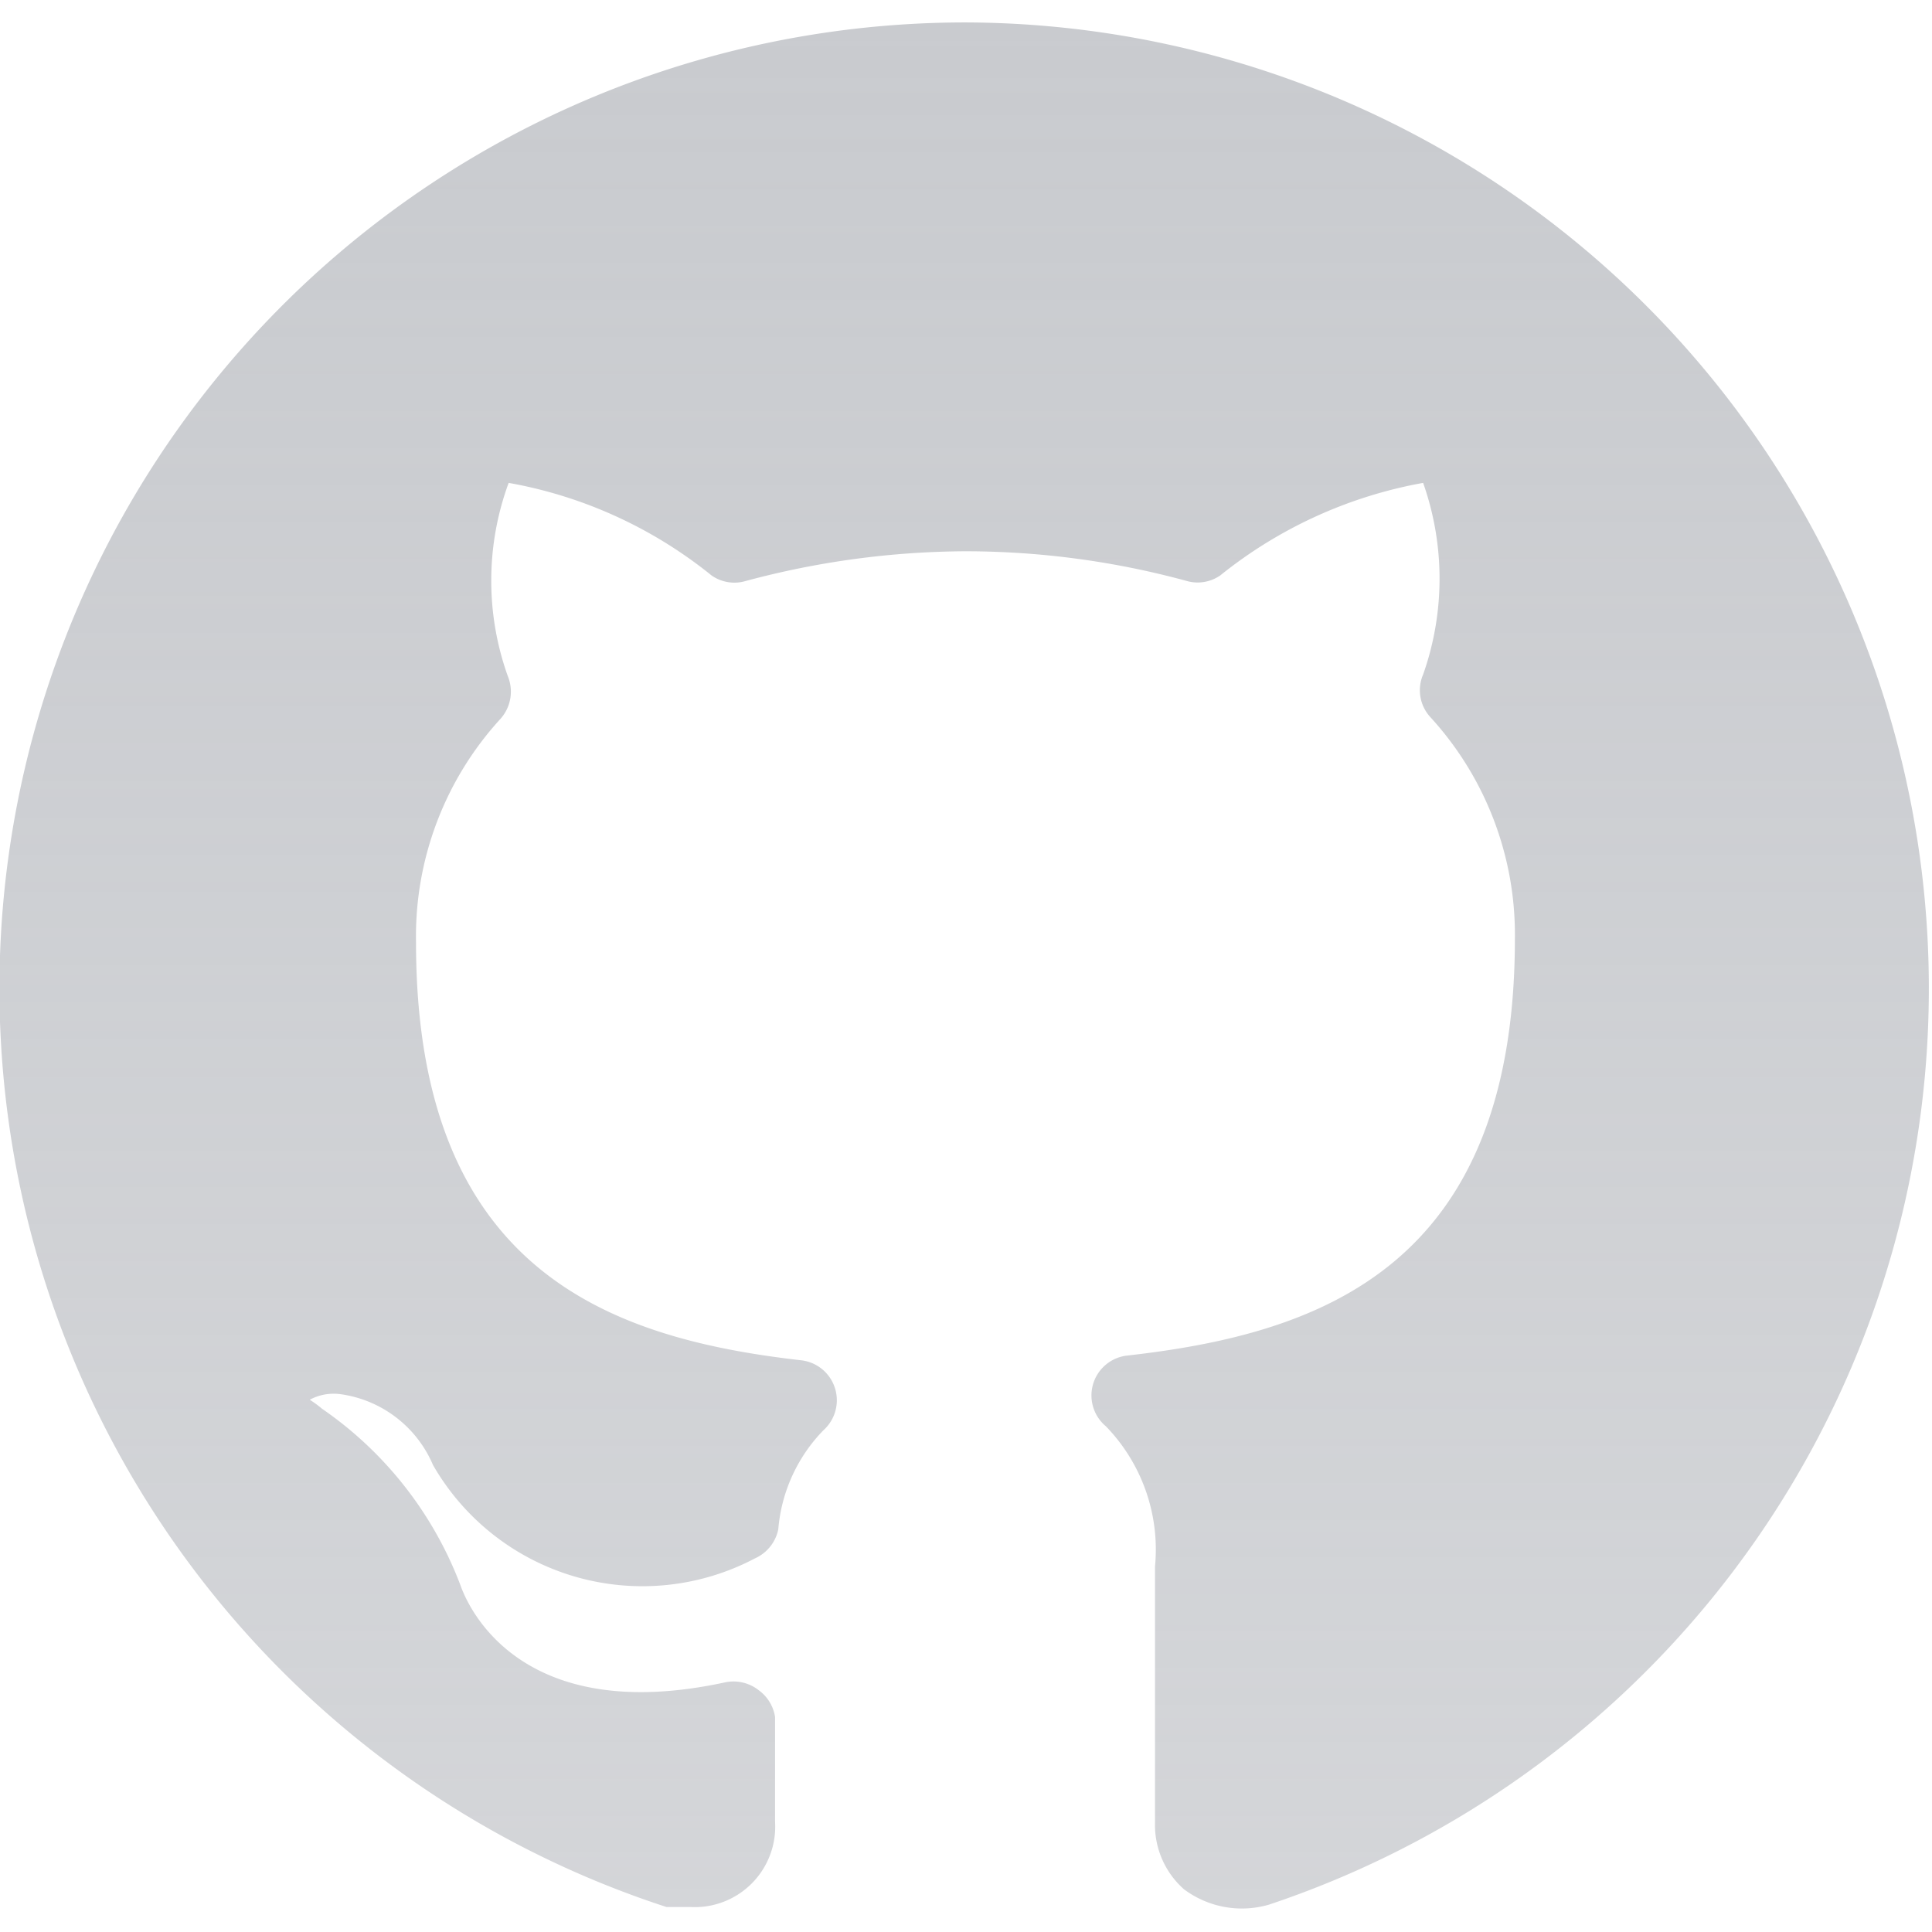 <svg xmlns="http://www.w3.org/2000/svg" fill="none" viewBox="0 0 18 18" class="h-4.5 w-4.5 translate-y-0 opacity-80 transition-opacity duration-300 hover:opacity-100"><g clip-path="url(#github-footer_inline_svg__a)"><path fill="url(#github-footer_inline_svg__b)" d="M8.999.209a9 9 0 0 0-2.79 17.558h.217a.75.75 0 0 0 .795-.796v-.975a.38.38 0 0 0-.15-.247.38.38 0 0 0-.315-.075c-2.01.435-2.437-.825-2.467-.907a3.5 3.5 0 0 0-1.29-1.643 1 1 0 0 0-.113-.083.47.47 0 0 1 .285-.052 1.1 1.1 0 0 1 .863.66 2.25 2.25 0 0 0 3 .87.38.38 0 0 0 .217-.27 1.5 1.5 0 0 1 .42-.923.375.375 0 0 0-.202-.652c-1.778-.202-3.593-.825-3.593-3.893a3 3 0 0 1 .788-2.085.38.38 0 0 0 .067-.397 2.64 2.64 0 0 1 .008-1.8c.693.123 1.343.42 1.89.862a.37.37 0 0 0 .315.053 8 8 0 0 1 2.055-.278c.697.001 1.39.094 2.062.278a.37.37 0 0 0 .308-.053 4.2 4.2 0 0 1 1.89-.862 2.68 2.68 0 0 1 0 1.785.37.37 0 0 0 .067.397 3 3 0 0 1 .788 2.063c0 3.068-1.823 3.683-3.608 3.885a.374.374 0 0 0-.202.66 1.65 1.65 0 0 1 .457 1.305v2.385a.8.8 0 0 0 .27.623.9.9 0 0 0 .795.142A9 9 0 0 0 9 .209"></path></g><defs><linearGradient id="github-footer_inline_svg__b" x1="8.984" x2="8.984" y1="0.209" y2="17.781" gradientUnits="userSpaceOnUse"><stop stop-color="#C9CBCF"></stop><stop offset="1" stop-color="#C9CBCF" stop-opacity="0.8"></stop></linearGradient><clipPath id="github-footer_inline_svg__a"><path fill="#fff" d="M0 0h18v18H0z"></path></clipPath></defs></svg>